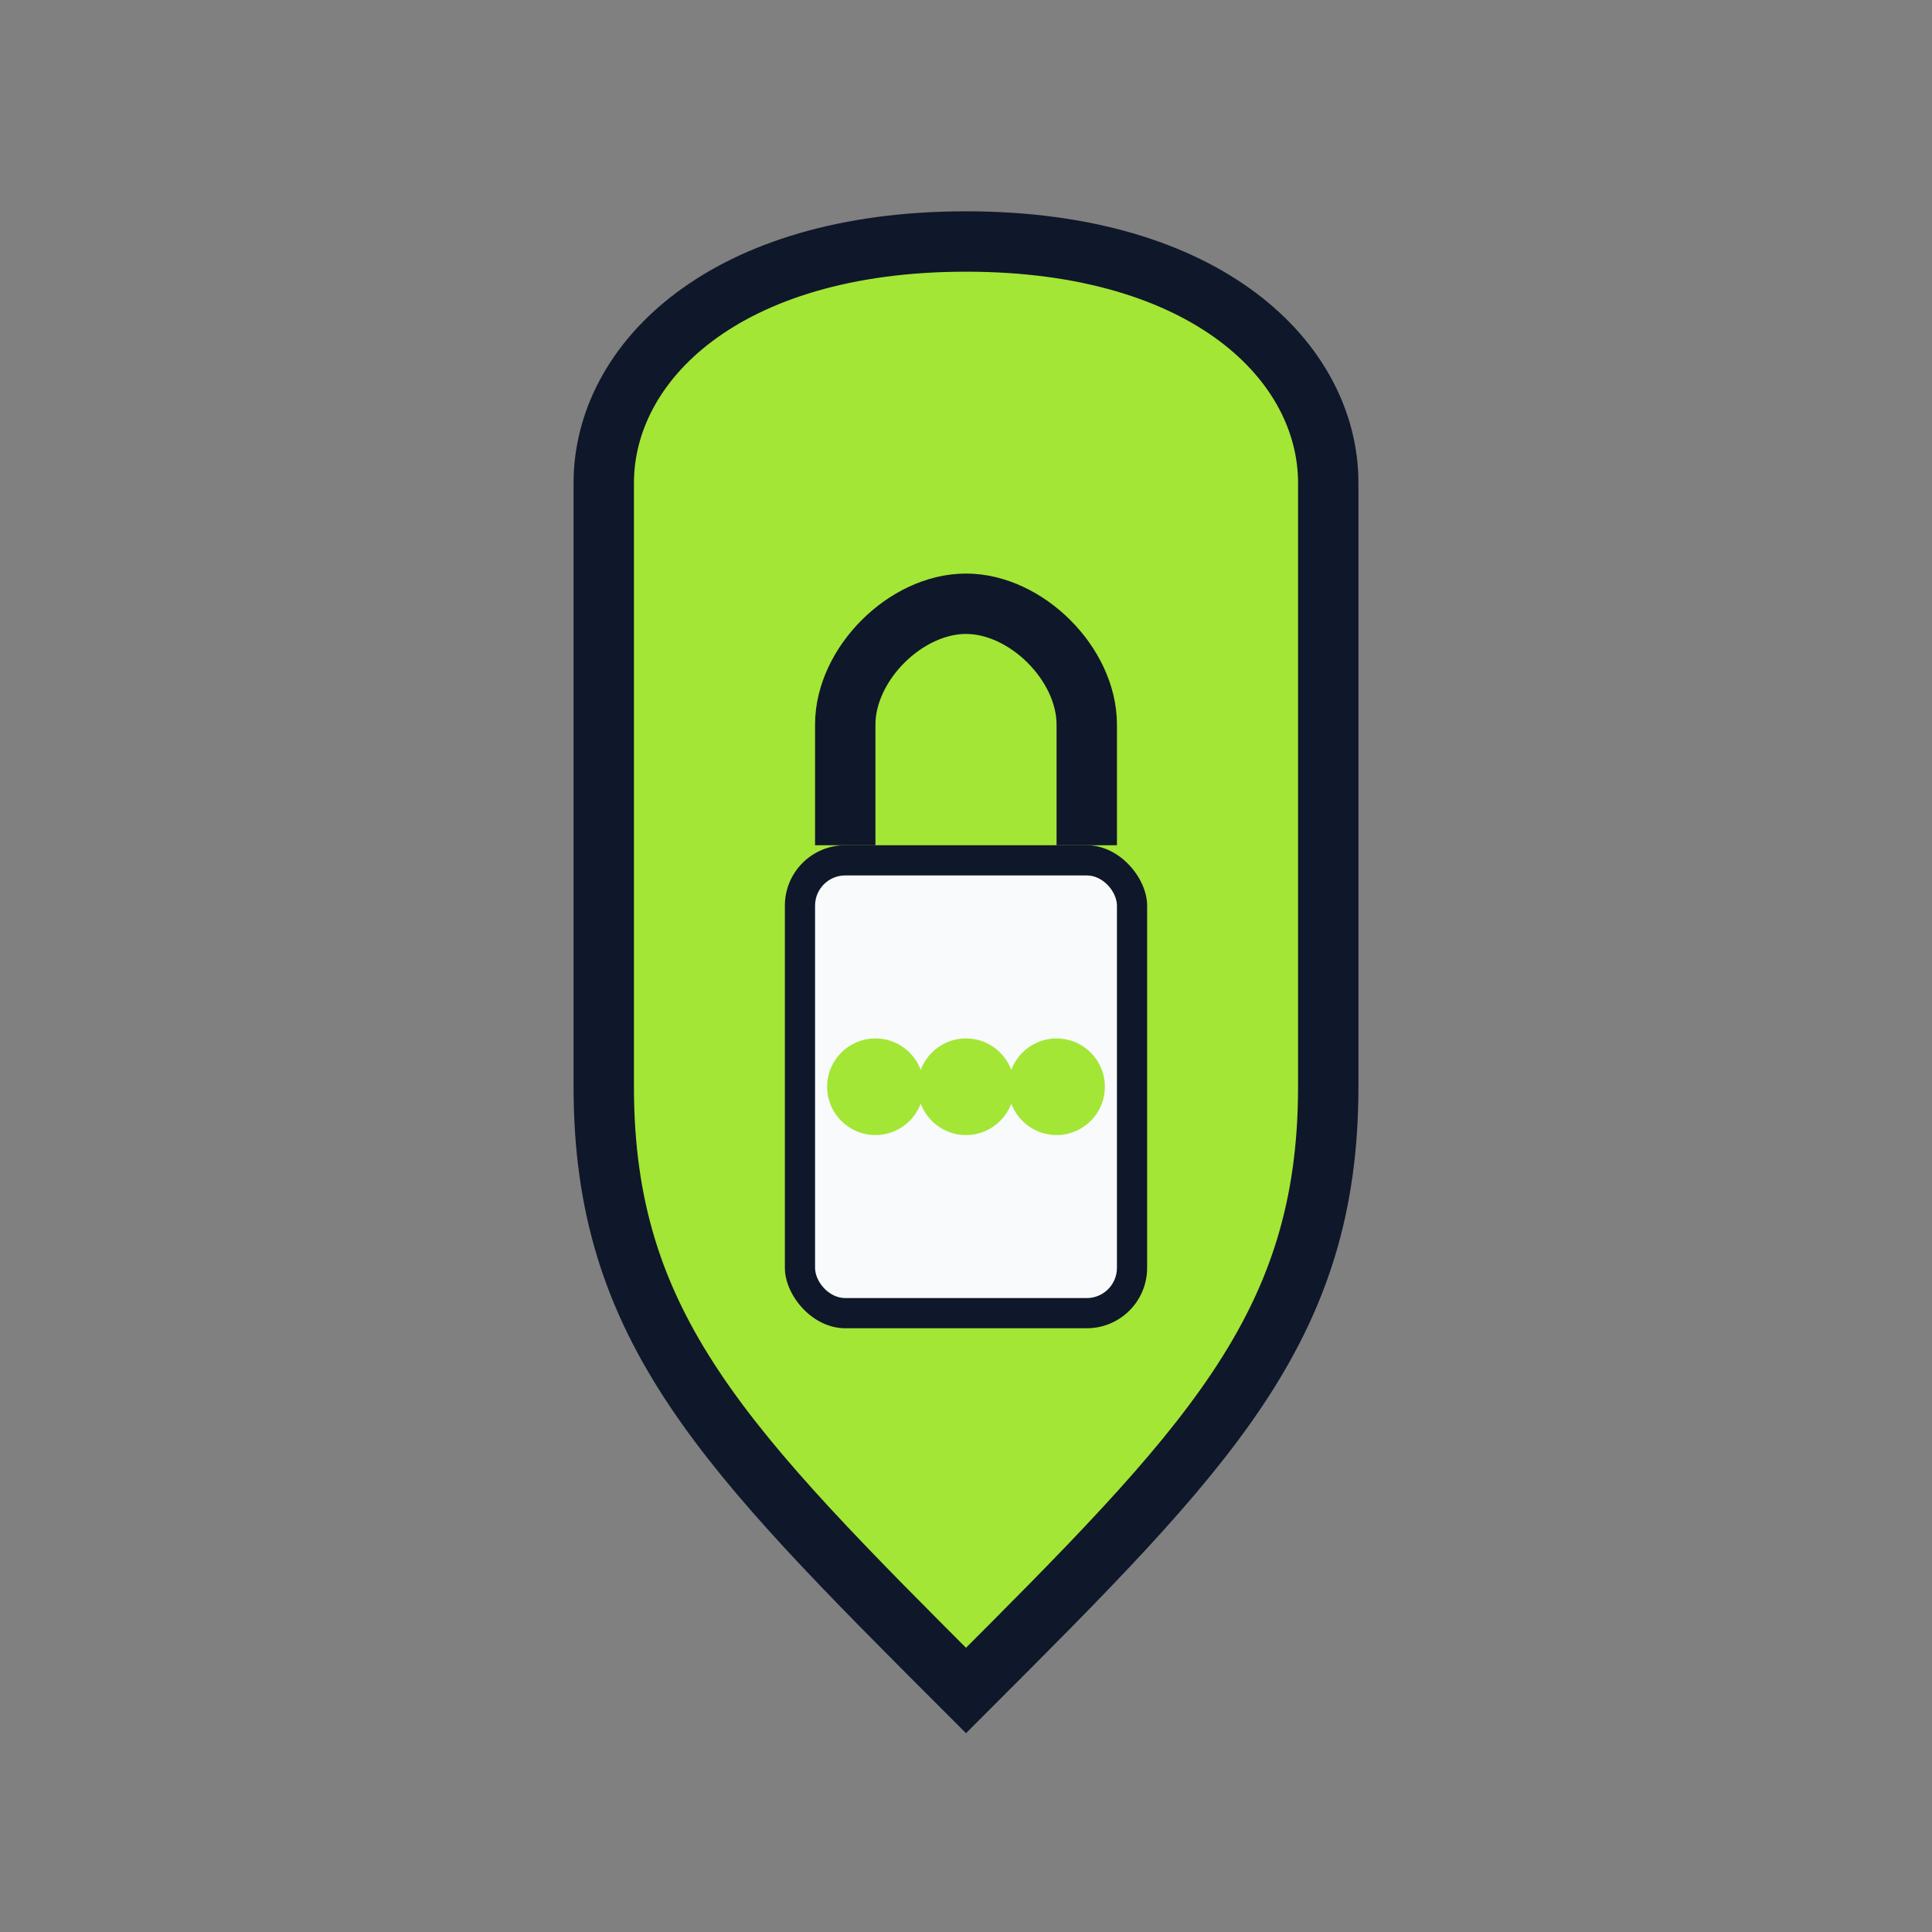 <?xml version="1.0" encoding="UTF-8"?>
<svg width="32" height="32" viewBox="0 0 32 32" fill="none" xmlns="http://www.w3.org/2000/svg">
  <rect x="0" y="0" width="32" height="32" fill="#808080" stroke="none"/>
  <!-- Shield outline for better visibility in tray -->
  <path d="M16 4 C20 4 22 6 22 8 L22 18 C22 22 20 24 16 28 C12 24 10 22 10 18 L10 8 C10 6 12 4 16 4 Z" fill="#A3E635" stroke="#0F172A" stroke-width="1"/>
  
  <!-- Lock -->
  <rect x="13" y="14" width="6" height="8" rx="1" fill="#0F172A"/>
  <rect x="13.5" y="14.5" width="5" height="7" rx="0.5" fill="#F8FAFC"/>
  
  <!-- Lock shackle -->
  <path d="M14 14 L14 12 C14 11 15 10 16 10 C17 10 18 11 18 12 L18 14" stroke="#0F172A" stroke-width="1" fill="none"/>
  
  <!-- OTP dots -->
  <circle cx="14.5" cy="18" r="0.8" fill="#A3E635"/>
  <circle cx="16" cy="18" r="0.8" fill="#A3E635"/>
  <circle cx="17.5" cy="18" r="0.8" fill="#A3E635"/>
</svg>
